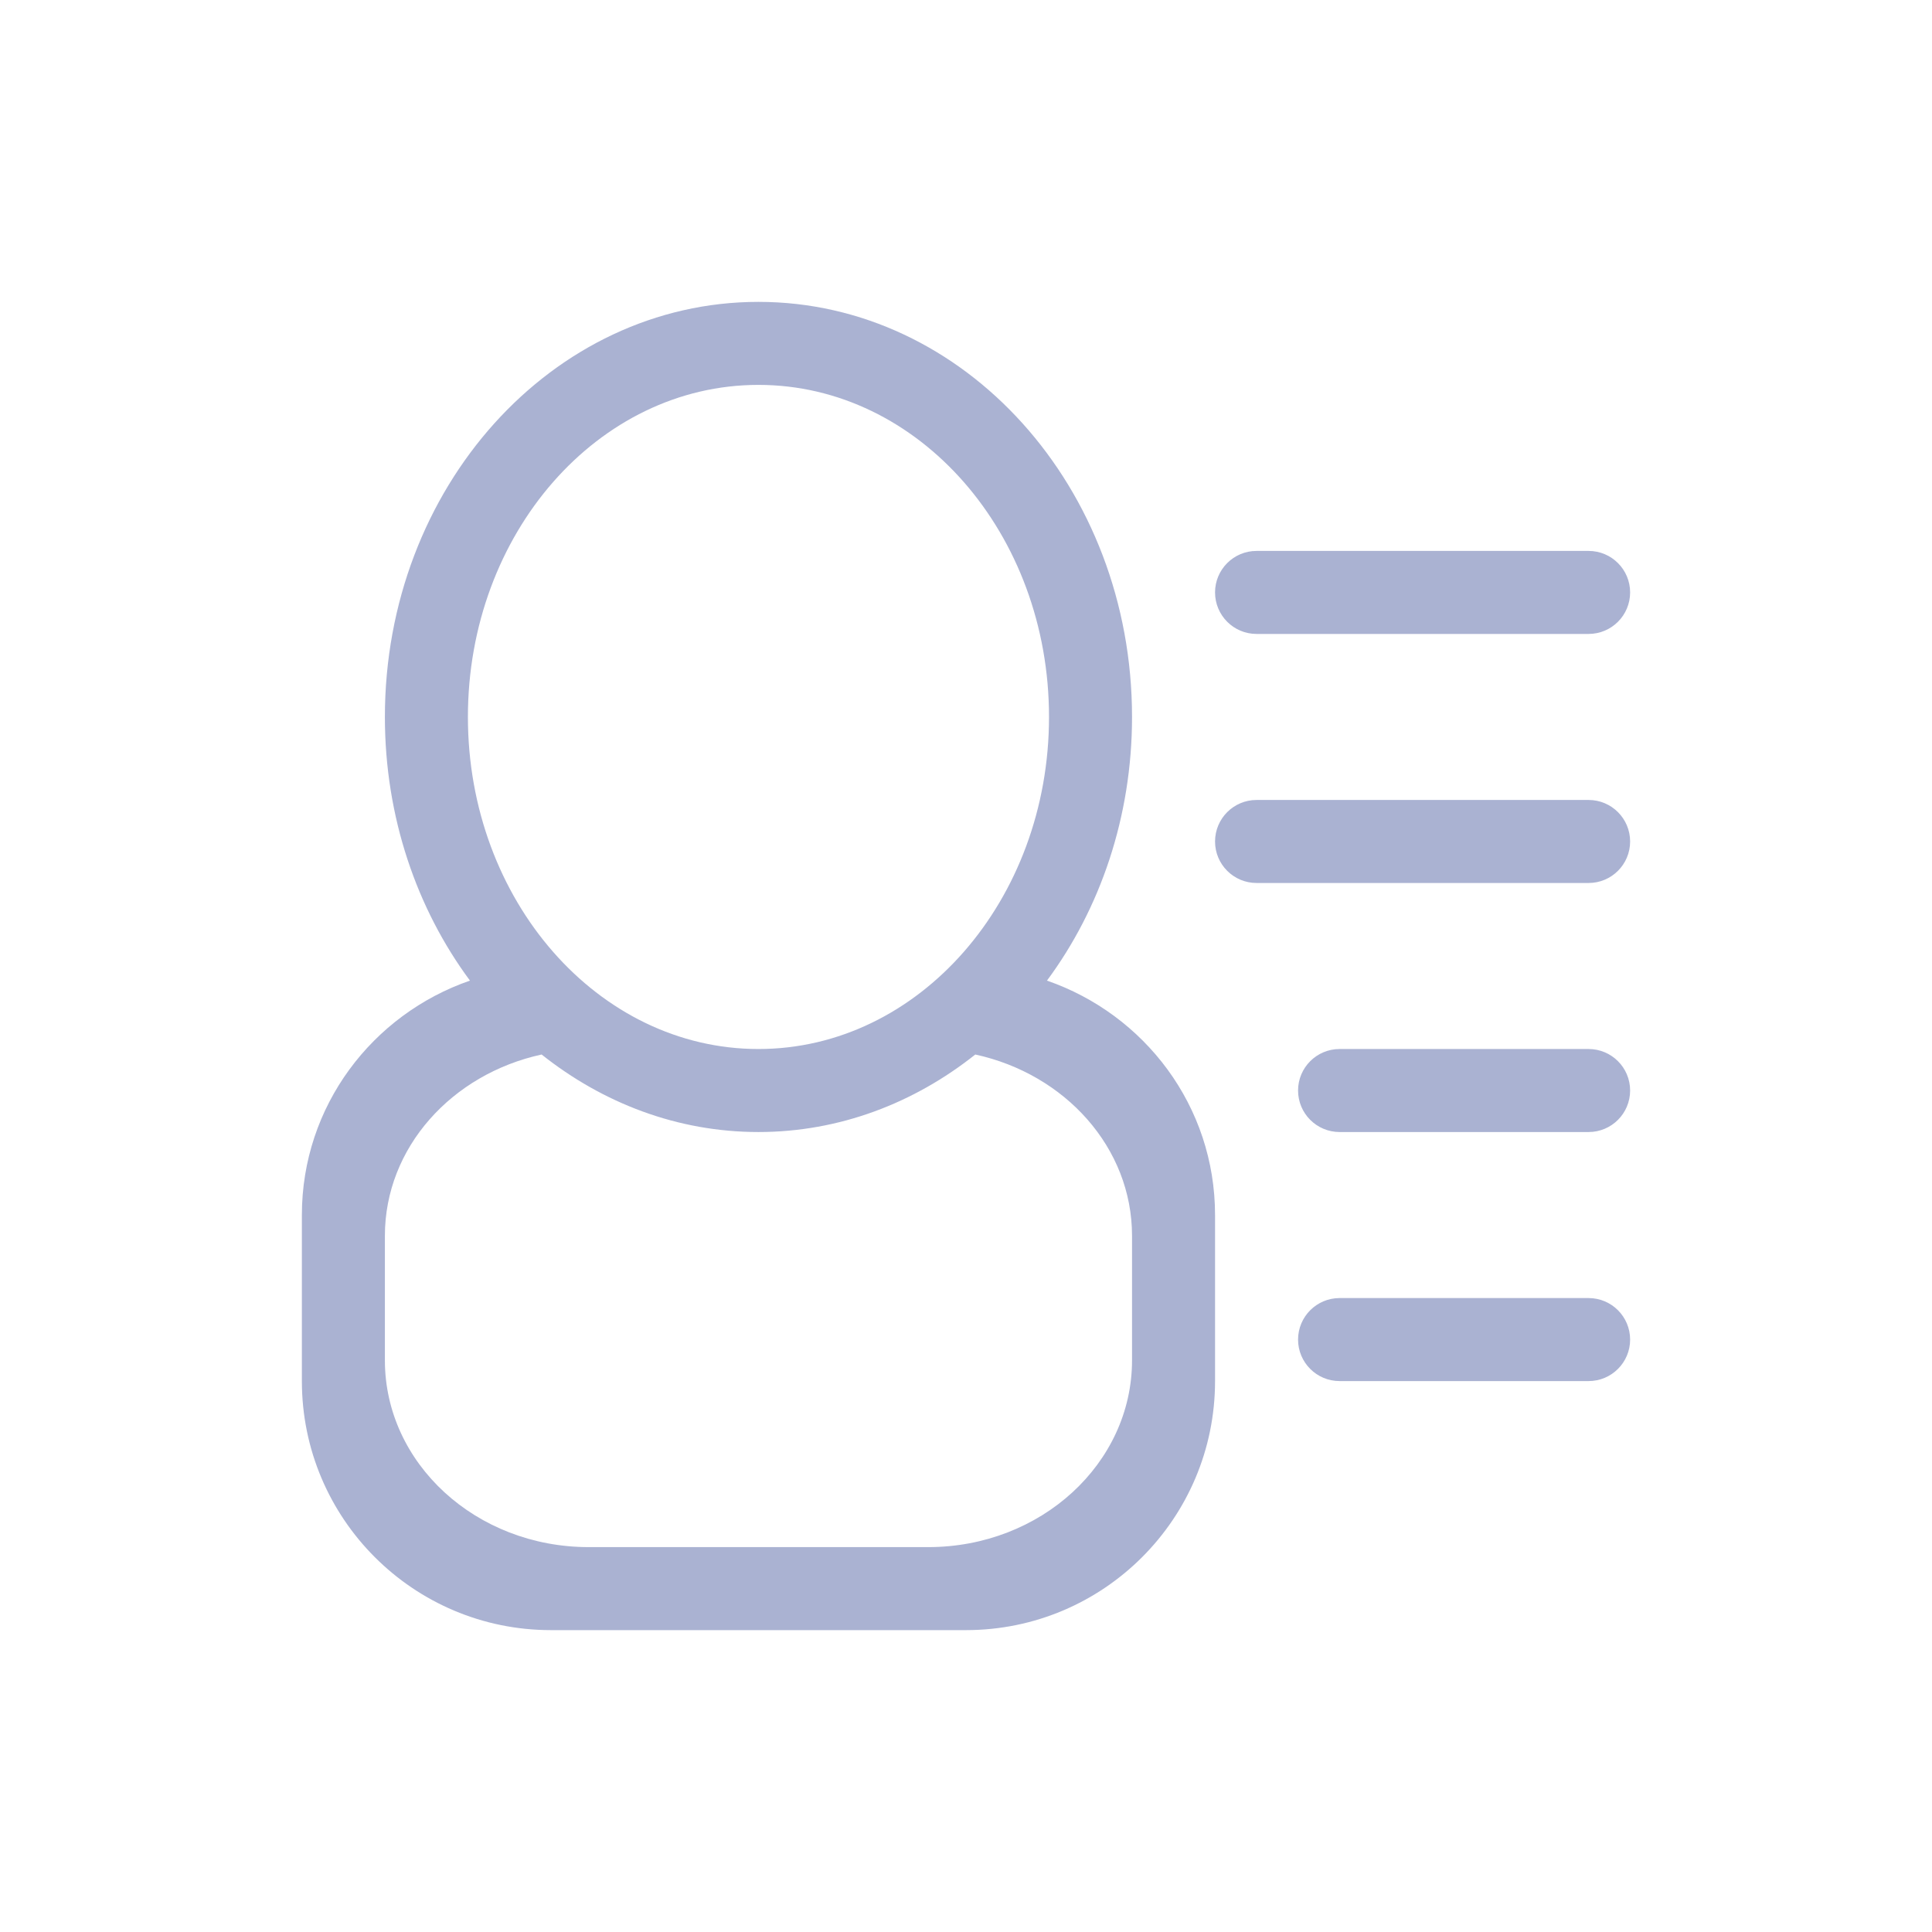 <svg width="32" height="32" viewBox="0 0 32 32" fill="none" xmlns="http://www.w3.org/2000/svg">
    <path d="M12.341 11.242C13.221 10.055 13.75 8.533 13.75 6.875C13.75 3.078 10.98 0 7.562 0C4.145 0 1.375 3.078 1.375 6.875C1.375 8.533 1.904 10.055 2.784 11.242C1.168 11.801 0 13.319 0 15.125V17.875C0 20.153 1.847 22 4.125 22H11C13.278 22 15.125 20.153 15.125 17.875V15.125C15.125 13.319 13.957 11.801 12.341 11.242ZM2.75 6.875C2.75 3.838 4.905 1.375 7.562 1.375C10.22 1.375 12.375 3.838 12.375 6.875C12.375 9.912 10.22 12.375 7.562 12.375C4.905 12.375 2.75 9.912 2.75 6.875ZM13.75 17.531C13.75 19.24 12.239 20.625 10.375 20.625H4.75C2.886 20.625 1.375 19.24 1.375 17.531V15.469C1.375 14.007 2.484 12.79 3.971 12.466C4.984 13.271 6.222 13.75 7.562 13.75C8.903 13.75 10.141 13.271 11.154 12.466C12.641 12.79 13.75 14.007 13.75 15.469V17.531ZM15.812 5.5H21.312C21.692 5.5 22 5.192 22 4.812C22 4.433 21.692 4.125 21.312 4.125H15.812C15.433 4.125 15.125 4.433 15.125 4.812C15.125 5.192 15.433 5.5 15.812 5.5ZM21.312 8.25H15.812C15.433 8.25 15.125 8.558 15.125 8.938C15.125 9.317 15.433 9.625 15.812 9.625H21.312C21.692 9.625 22 9.317 22 8.938C22 8.558 21.692 8.25 21.312 8.25ZM21.312 12.375H17.188C16.808 12.375 16.5 12.683 16.5 13.062C16.5 13.442 16.808 13.75 17.188 13.75H21.312C21.692 13.75 22 13.442 22 13.062C22 12.683 21.692 12.375 21.312 12.375ZM21.312 16.5H17.188C16.808 16.5 16.5 16.808 16.5 17.188C16.5 17.567 16.808 17.875 17.188 17.875H21.312C21.692 17.875 22 17.567 22 17.188C22 16.808 21.692 16.5 21.312 16.5Z" transform="translate(5 5)" fill="#AAB2D2"/>
</svg>
